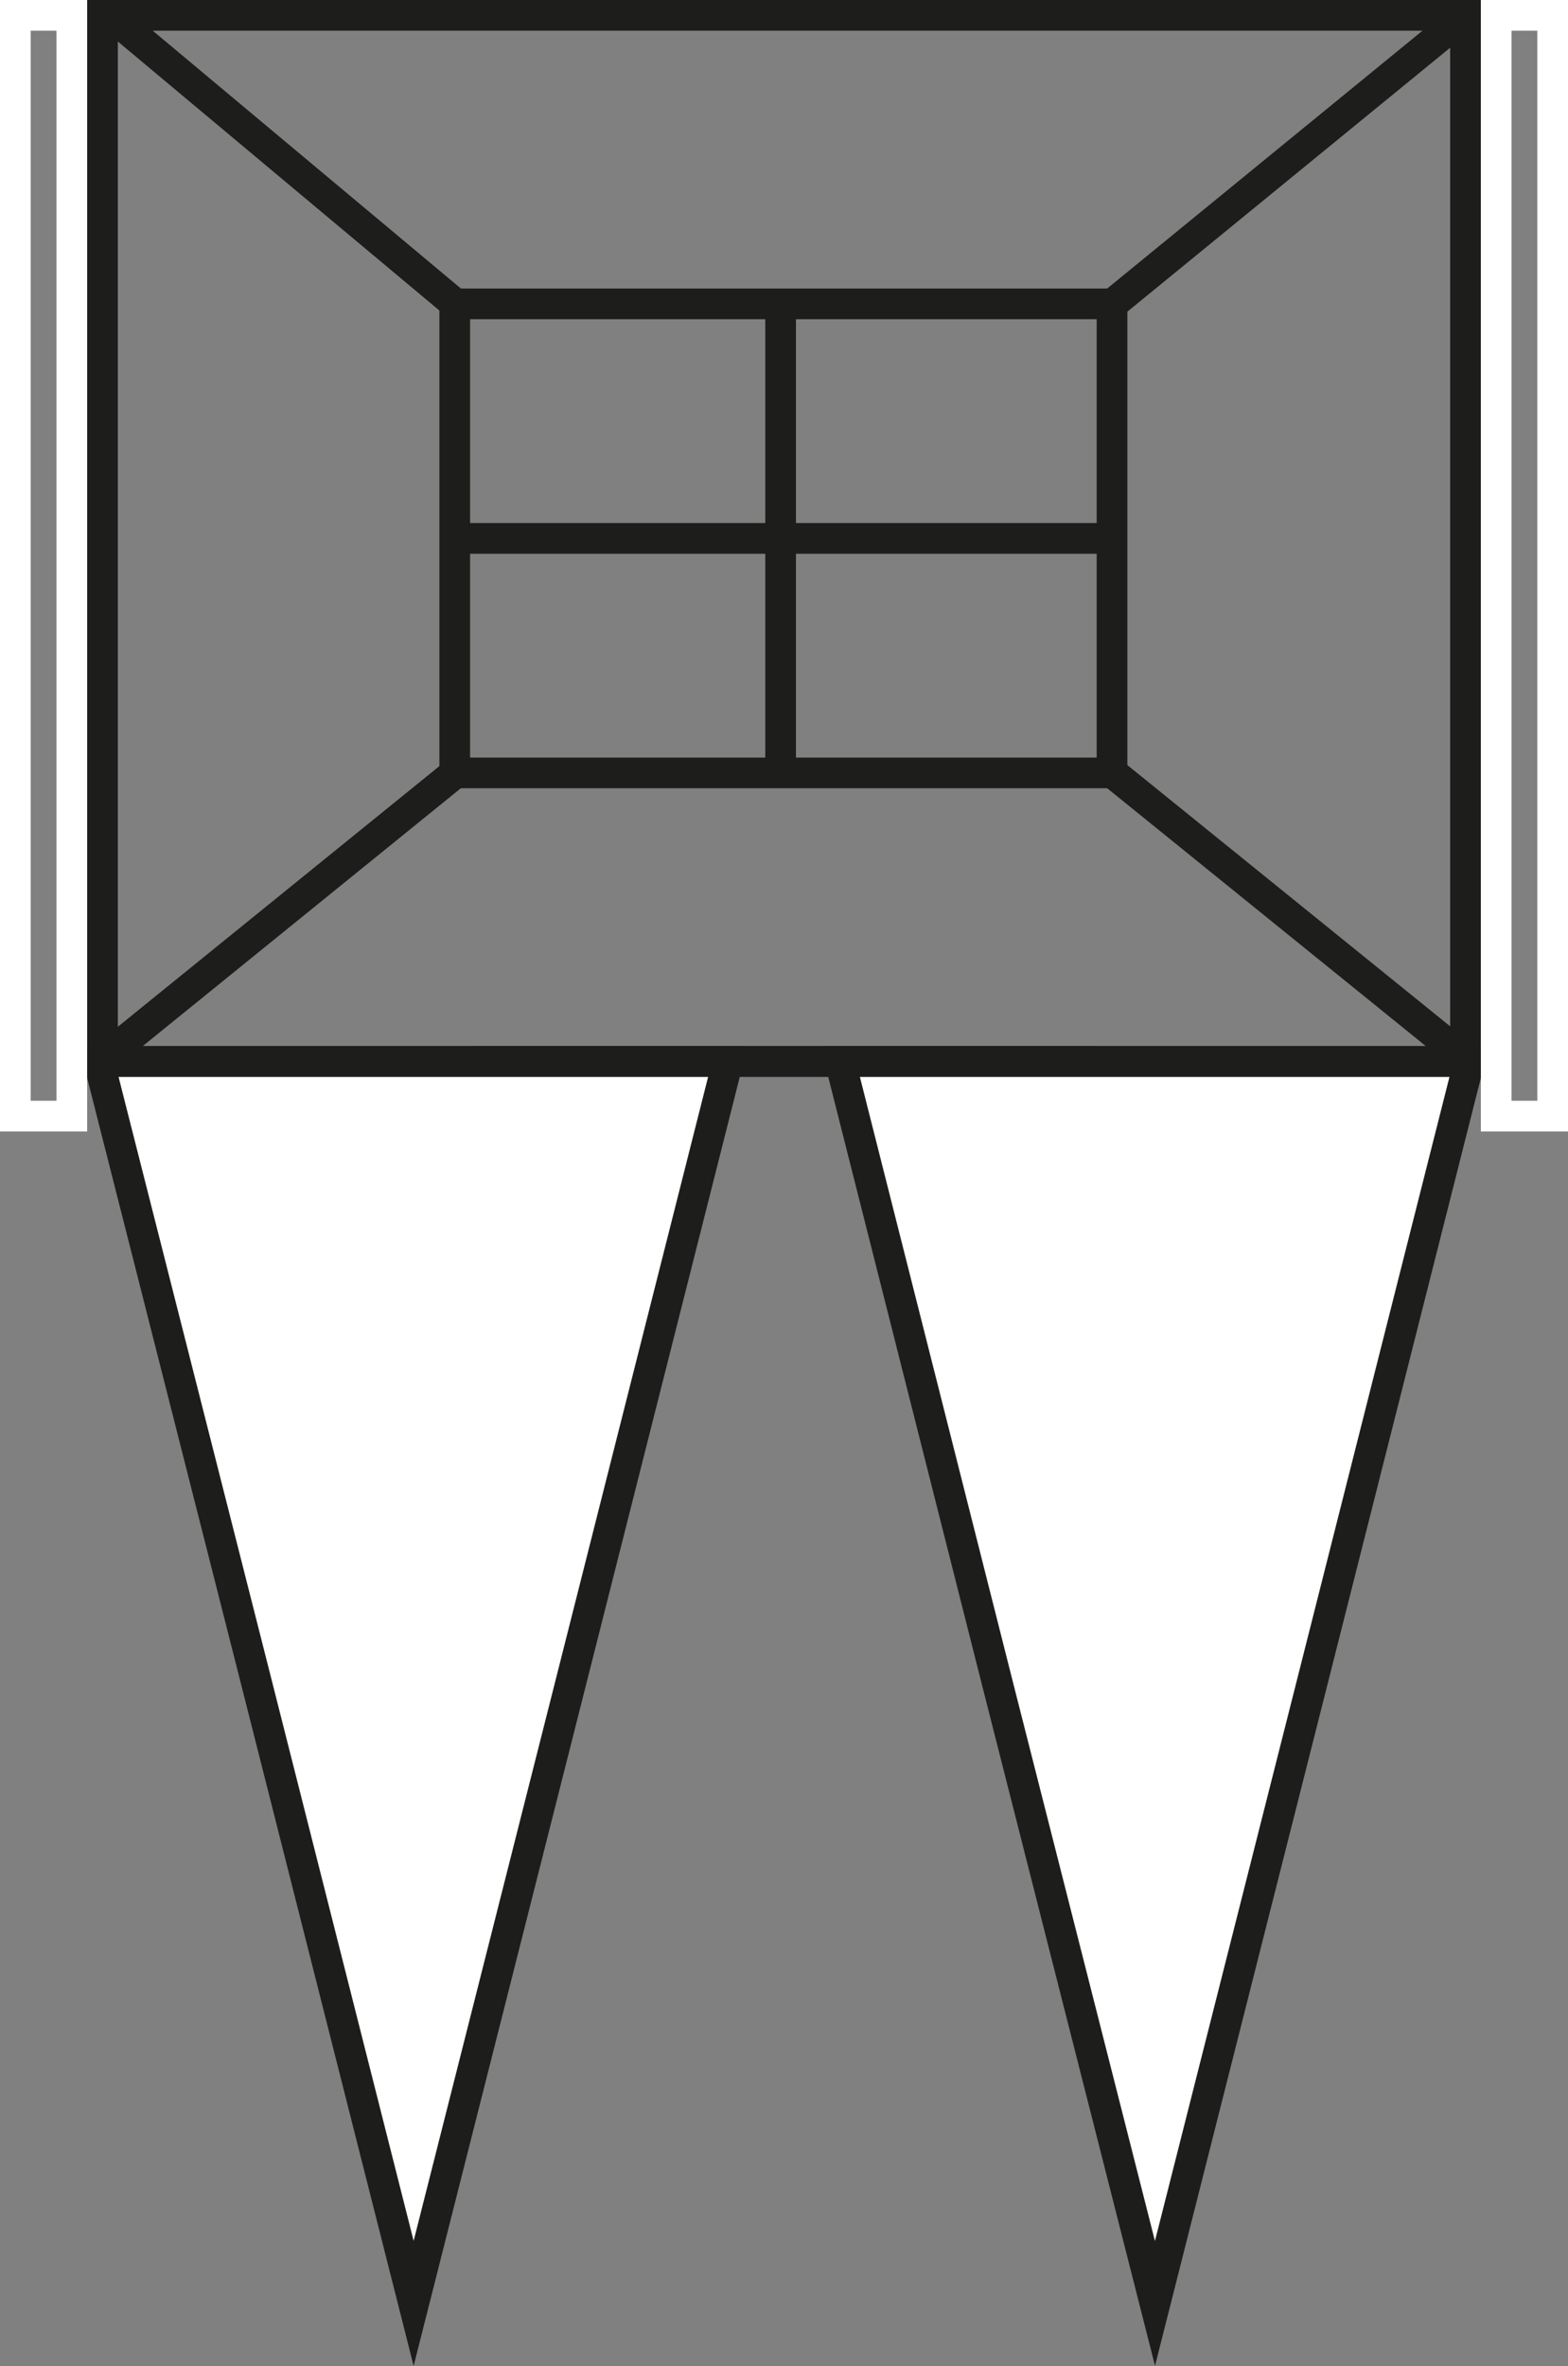 <svg xmlns="http://www.w3.org/2000/svg" viewBox="0 0 25.55 38.54"><rect x="0" y="0" width="25.55" height="38.54" fill="#808080" stroke="none"/><defs><style>.cls-1{fill:#fff;}.cls-1,.cls-2{stroke:#1d1d1b;}.cls-1,.cls-2,.cls-3{stroke-miterlimit:10;stroke-width:0.5px;}.cls-2,.cls-3{fill:none;}.cls-3{stroke:#fff;}</style></defs><g id="Capa_2" data-name="Capa 2"><g id="Capa_1-2" data-name="Capa 1"><polyline class="cls-1" points="7.65 17.29 12.78 17.29 17.9 17.29"/><polygon class="cls-1" points="6.74 37.52 4.18 27.41 1.61 17.29 6.74 17.29 11.86 17.29 9.3 27.41 6.74 37.52"/><polygon class="cls-1" points="18.82 37.52 16.25 27.41 13.69 17.29 18.82 17.29 23.94 17.29 21.38 27.41 18.82 37.52"/><rect class="cls-2" x="1.66" y="0.25" width="22.21" height="17.04" transform="translate(25.54 17.54) rotate(180)"/><rect class="cls-3" x="24.38" y="0.25" width="0.92" height="17.93" transform="translate(49.68 18.43) rotate(180)"/><rect class="cls-3" x="0.25" y="0.25" width="0.92" height="17.93" transform="translate(1.42 18.43) rotate(180)"/><rect class="cls-2" x="7.42" y="4.95" width="10.71" height="7.64" transform="translate(25.54 17.54) rotate(180)"/><line class="cls-2" x1="23.94" y1="17.29" x2="18.13" y2="12.59"/><line class="cls-2" x1="1.62" y1="17.29" x2="7.42" y2="12.59"/><line class="cls-2" x1="1.8" y1="0.25" x2="7.42" y2="4.95"/><line class="cls-2" x1="23.88" y1="0.25" x2="18.13" y2="4.95"/><line class="cls-2" x1="17.9" y1="8.77" x2="7.42" y2="8.77"/><line class="cls-2" x1="12.72" y1="12.59" x2="12.72" y2="4.95"/></g></g></svg>
